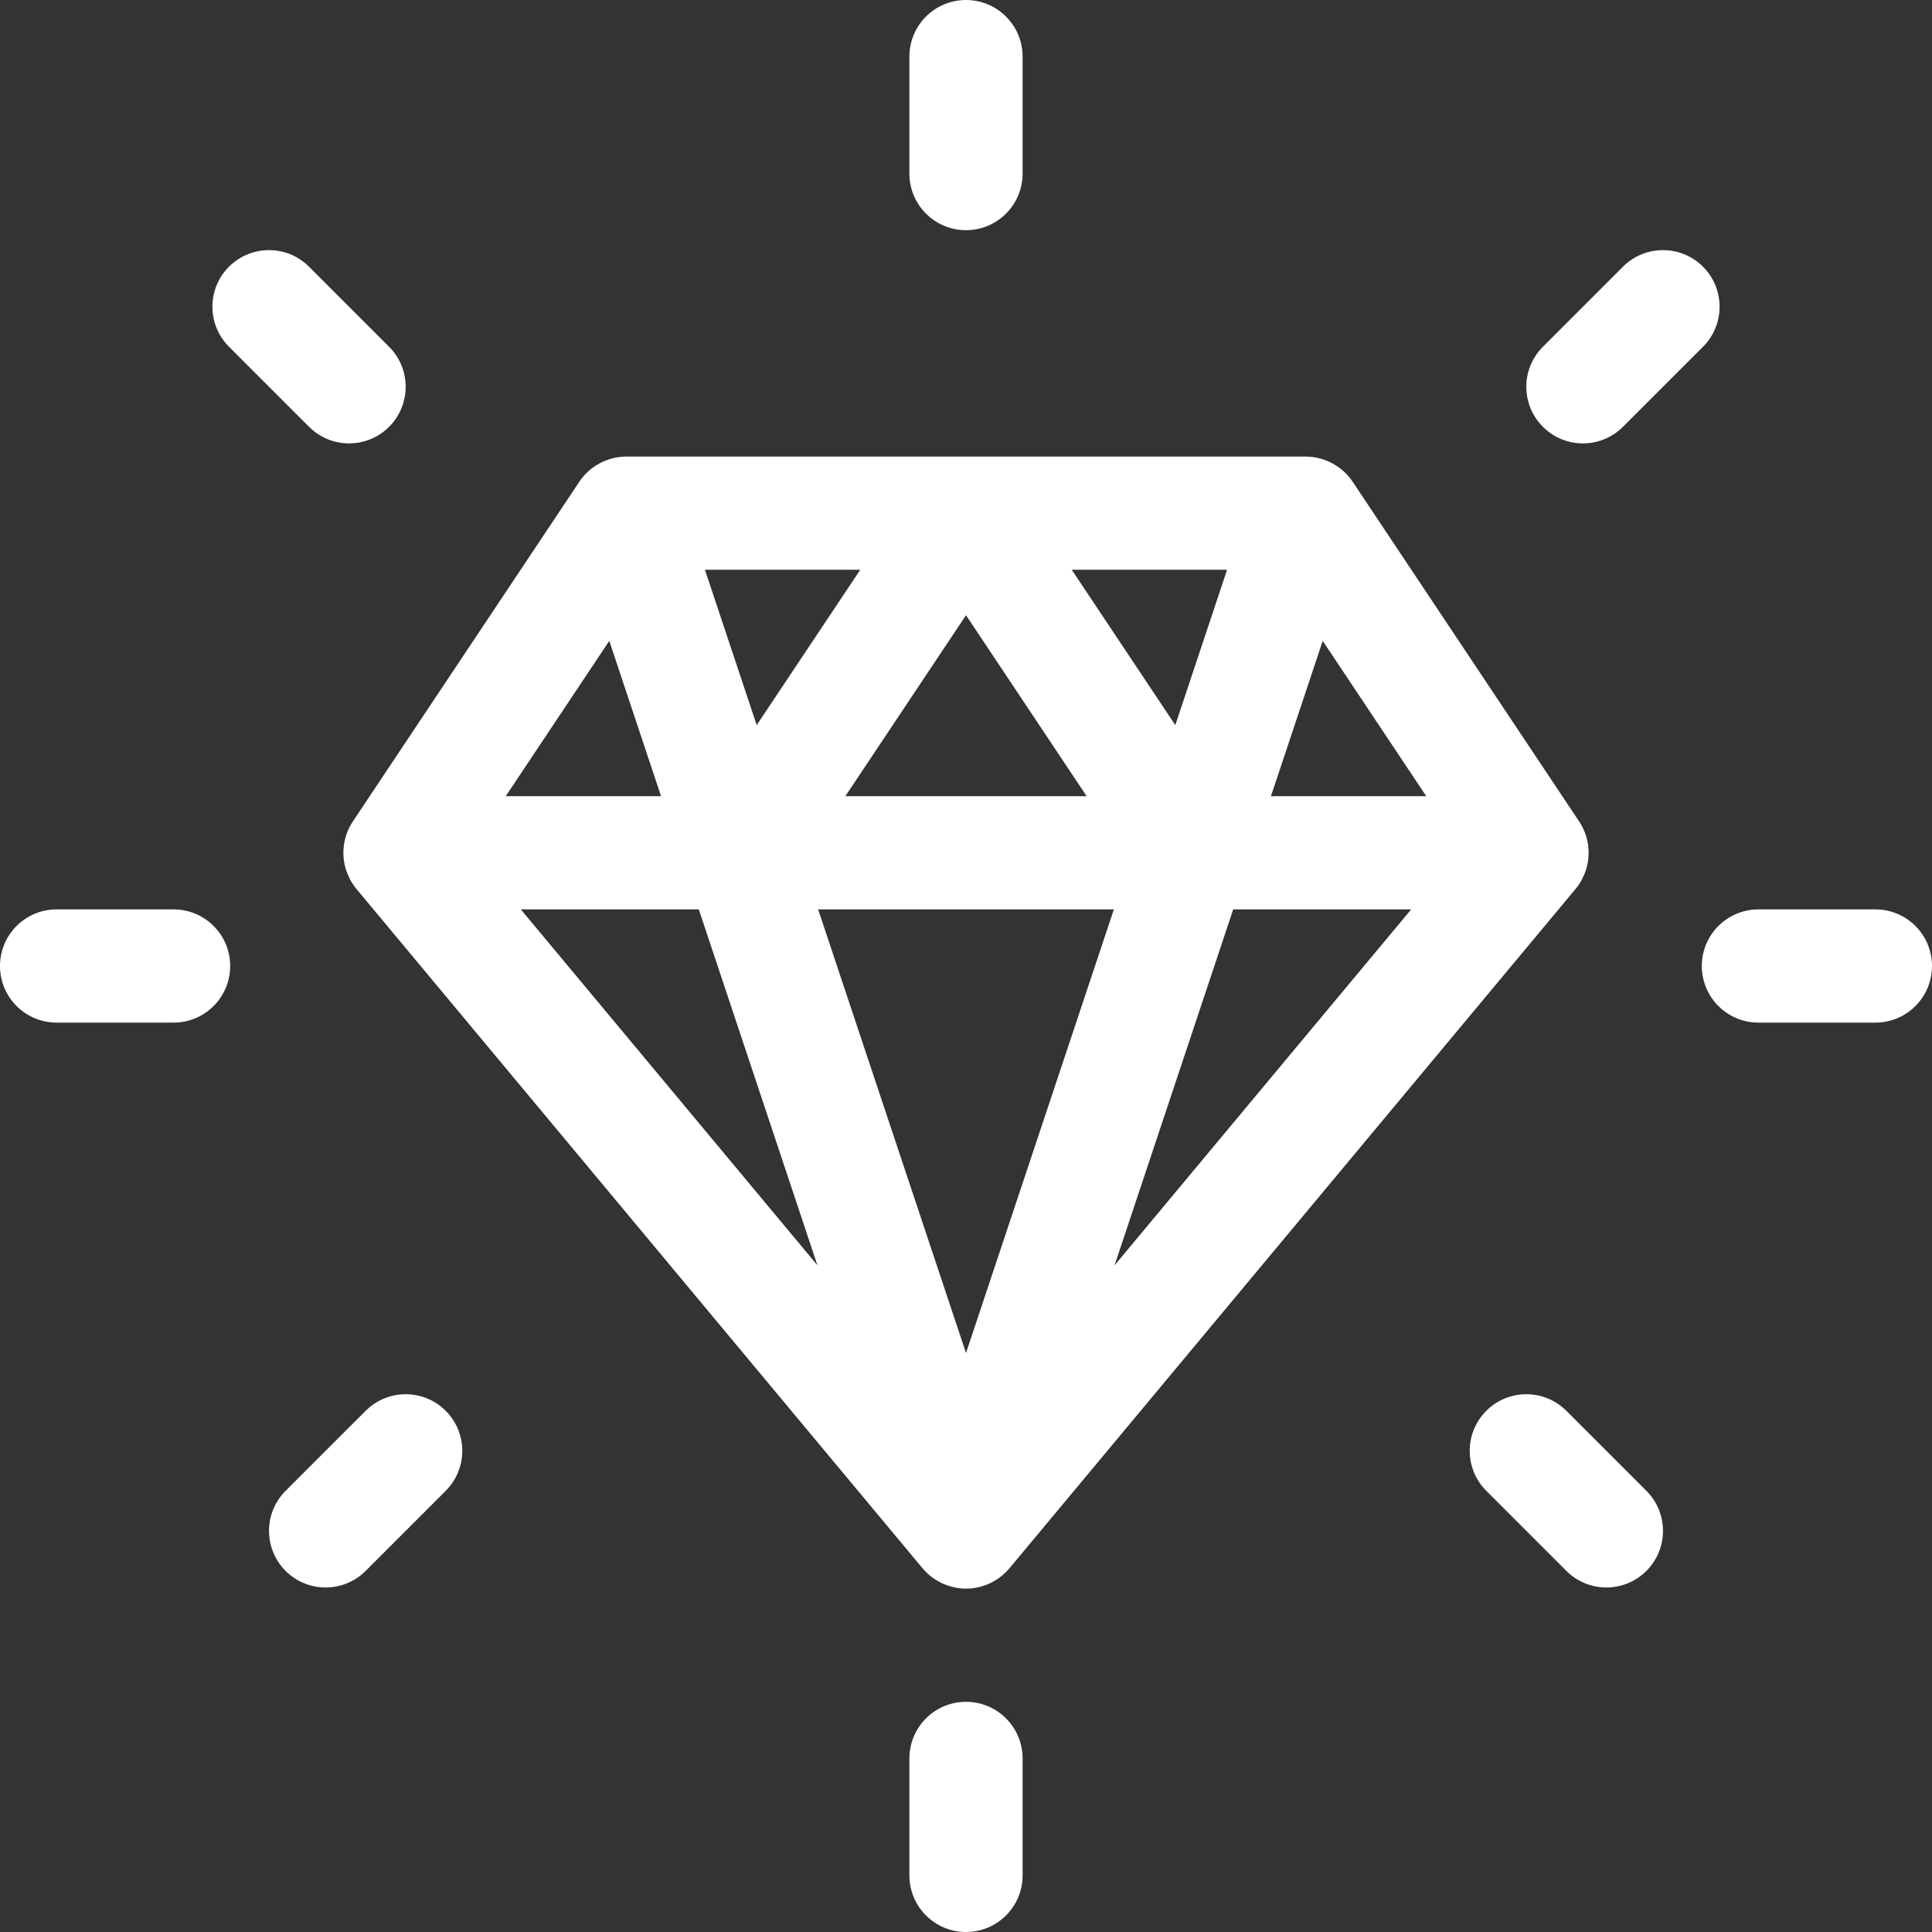 <svg viewBox="0 0 512 512" fill='white' xmlns="http://www.w3.org/2000/svg"><rect x="0" y="0" width="512" height="512" fill="#333333" stroke="none"/><path d="m165.875 121.004c-5.121.043-9.695 2.684-12.355 6.676l-59.938 89.906c-2.637 3.891-3.285 8.785-1.797 13.207 0 0 .004.004.004.004.508 1.227 1.02 2.836 2.762 4.895l149.926 179.91c.023.031.051.051.074.078 2.945 3.484 7.254 5.32 11.449 5.32 4.18 0 8.48-1.809 11.449-5.32.023-.027.051-.051.074-.078l149.926-179.91c1.949-2.301 2.531-4.379 2.766-4.895 0 0 0 0 0-.004 1.5-4.445.828-9.336-1.797-13.207l-59.938-89.906c-2.801-4.203-7.504-6.633-12.348-6.676-.047 0-.09-.004-.133-.004h-180c-.043 0-.082.004-.125.004zm90.125 237.562-39.188-117.566h78.375zm94.531-188.727 27.441 41.16h-41.16zm23.445 71.16-78.605 94.324 31.441-94.324zm-48.789-90-13.719 41.16-27.441-41.16zm-37.215 60h-63.945l31.973-47.957zm-60-60-27.441 41.16-13.719-41.16zm-11.344 184.324-78.605-94.324h47.164zm-82.602-124.324 27.441-41.16 13.719 41.16zm0 0"/><path d="m15 241c-8.285 0-15 6.715-15 15s6.715 15 15 15h31c8.285 0 15-6.715 15-15s-6.715-15-15-15zm0 0"/><path d="m497 241h-31c-8.285 0-15 6.715-15 15s6.715 15 15 15h31c8.285 0 15-6.715 15-15s-6.715-15-15-15zm0 0"/><path d="m96.902 373.879-21.215 21.211c-5.859 5.859-5.859 15.355 0 21.215 5.855 5.855 15.352 5.855 21.211 0l21.215-21.215c5.859-5.859 5.859-15.355 0-21.211-5.855-5.859-15.352-5.859-21.211 0zm0 0"/><path d="m451.312 70.68c-5.855-5.855-15.352-5.859-21.211 0l-21.215 21.215c-5.859 5.855-5.859 15.352 0 21.211 5.855 5.859 15.352 5.859 21.211 0l21.215-21.211c5.859-5.859 5.859-15.355 0-21.215zm0 0"/><path d="m393.887 373.879c-5.859 5.855-5.859 15.355 0 21.211l21.215 21.215c5.855 5.855 15.352 5.855 21.211 0 5.859-5.859 5.859-15.355 0-21.215l-21.215-21.211c-5.855-5.859-15.355-5.859-21.211 0zm0 0"/><path d="m81.898 70.68c-5.855-5.855-15.352-5.855-21.211 0-5.859 5.859-5.859 15.355 0 21.215l21.215 21.211c5.855 5.859 15.355 5.859 21.211 0 5.859-5.859 5.859-15.355 0-21.211zm0 0"/><path d="m256 451c-8.285 0-15 6.715-15 15v31c0 8.285 6.715 15 15 15s15-6.715 15-15v-31c0-8.285-6.715-15-15-15zm0 0"/><path d="m271 46v-31c0-8.285-6.715-15-15-15s-15 6.715-15 15v31c0 8.285 6.715 15 15 15s15-6.715 15-15zm0 0"/></svg>